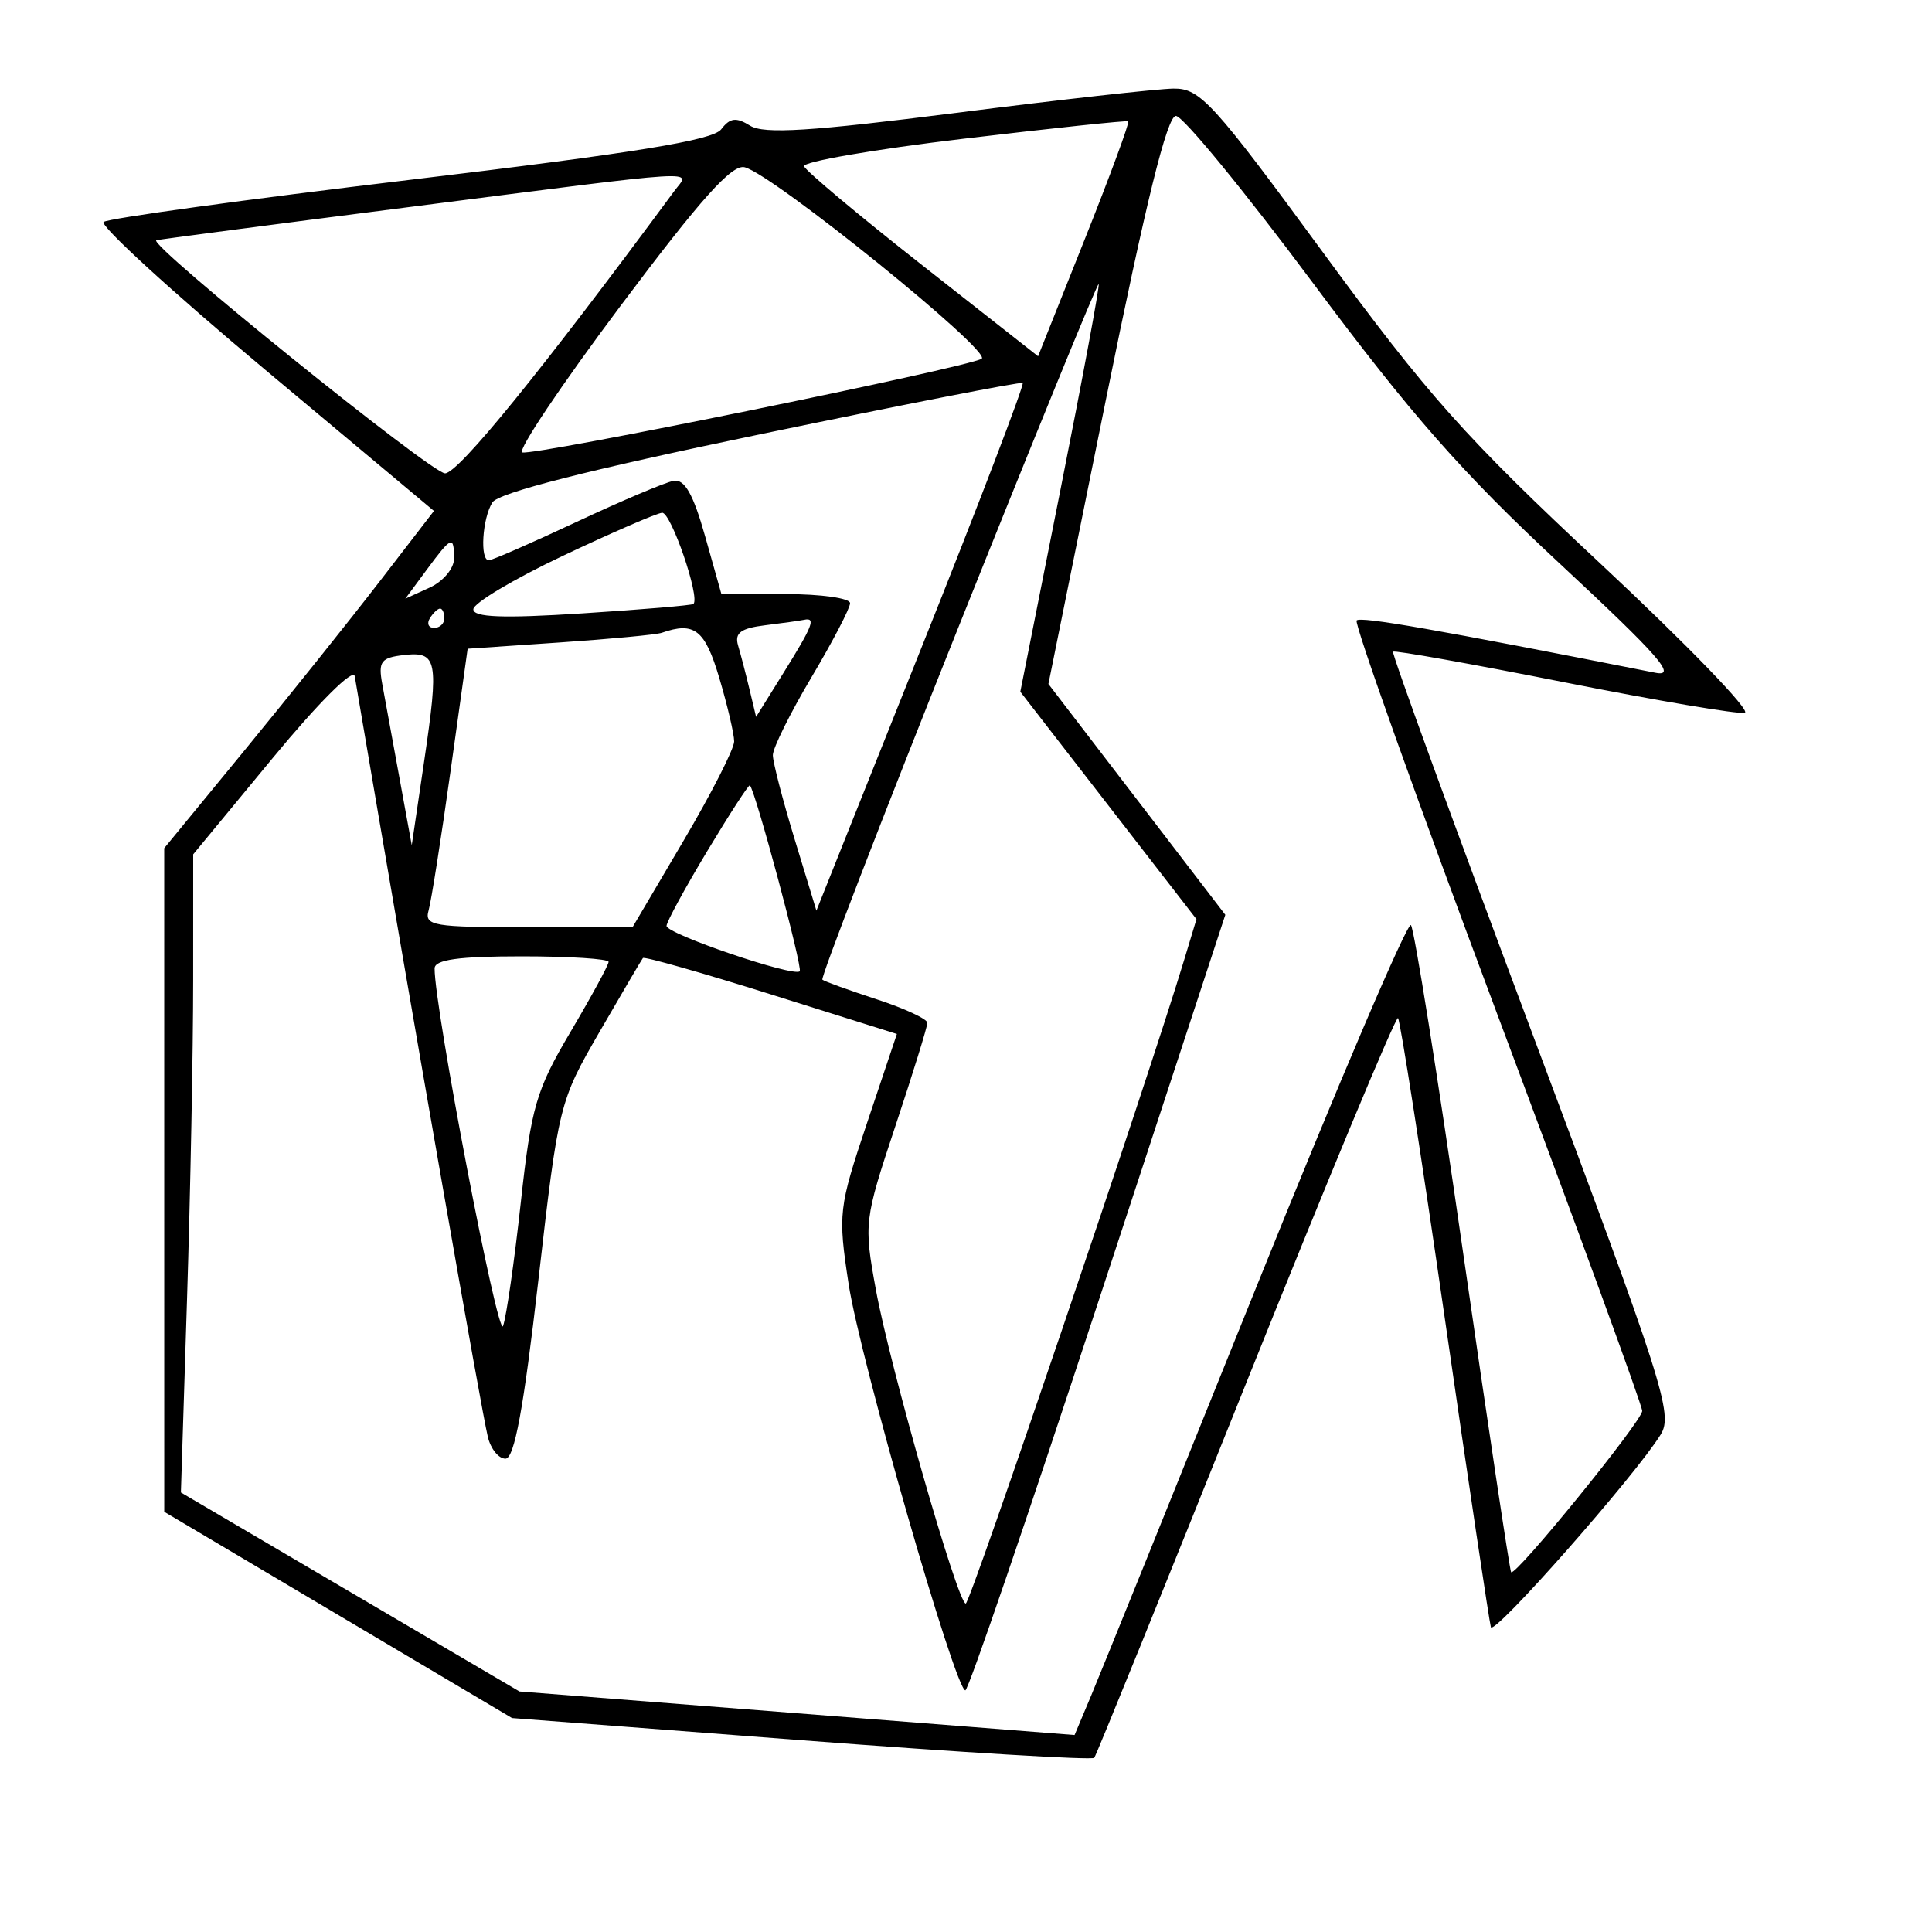 <svg xmlns="http://www.w3.org/2000/svg" width="200" height="200" viewBox="0 0 200 200" version="1.1">
	<path d="M 99 11.681 C 83.945 13.597, 79.080 13.901, 77.658 13.015 C 76.206 12.111, 75.571 12.190, 74.658 13.386 C 73.789 14.525, 65.765 15.828, 42.500 18.608 C 25.450 20.645, 11.153 22.611, 10.729 22.977 C 10.305 23.342, 17.826 30.223, 27.441 38.267 L 44.923 52.892 39.296 60.196 C 36.201 64.213, 29.918 72.069, 25.334 77.653 L 17 87.806 17.001 122.153 L 17.003 156.500 35.004 167.176 L 53.006 177.852 82.950 180.145 C 99.419 181.407, 113.066 182.228, 113.276 181.969 C 113.486 181.711, 120.554 164.282, 128.982 143.237 C 137.411 122.192, 144.494 105.161, 144.723 105.390 C 144.952 105.619, 147.143 119.687, 149.591 136.653 C 152.040 153.619, 154.175 167.924, 154.335 168.442 C 154.628 169.385, 169.252 152.798, 171.915 148.502 C 173.221 146.395, 172.200 143.205, 158.622 106.986 C 150.533 85.408, 144.046 67.621, 144.207 67.461 C 144.368 67.300, 152.338 68.725, 161.917 70.626 C 171.497 72.527, 179.913 73.951, 180.619 73.791 C 181.326 73.631, 174.613 66.691, 165.702 58.369 C 151.650 45.246, 147.842 40.976, 137 26.189 C 125.592 10.629, 124.238 9.142, 121.500 9.170 C 119.850 9.187, 109.725 10.317, 99 11.681 M 99.726 14.363 C 90.501 15.460, 83.081 16.742, 83.237 17.211 C 83.394 17.681, 88.908 22.298, 95.491 27.473 L 107.461 36.880 112.273 24.816 C 114.920 18.181, 116.954 12.666, 116.793 12.560 C 116.632 12.455, 108.952 13.266, 99.726 14.363 M 114.477 41.402 L 108.531 70.805 117.688 82.753 L 126.845 94.702 113.672 134.835 C 106.428 156.908, 100.245 174.976, 99.933 174.984 C 98.901 175.013, 89.026 140.643, 87.851 132.933 C 86.738 125.626, 86.804 125.052, 89.772 116.202 L 92.846 107.037 79.829 102.946 C 72.669 100.696, 66.695 99, 66.553 99.177 C 66.411 99.355, 64.394 102.788, 62.070 106.806 C 57.886 114.044, 57.826 114.285, 55.728 132.556 C 54.205 145.821, 53.249 151, 52.324 151 C 51.617 151, 50.797 149.987, 50.502 148.750 C 49.775 145.698, 43.261 108.475, 36.721 70 C 36.574 69.139, 32.960 72.746, 28.233 78.470 L 20 88.441 19.997 101.470 C 19.996 108.637, 19.709 123.500, 19.361 134.500 L 18.727 154.500 36.252 164.800 L 53.777 175.101 82.508 177.355 L 111.239 179.609 112.944 175.555 C 113.882 173.325, 121.576 154.295, 130.042 133.268 C 138.508 112.240, 145.717 95.365, 146.061 95.768 C 146.405 96.170, 148.823 111.350, 151.435 129.500 C 154.047 147.650, 156.295 162.614, 156.430 162.754 C 156.887 163.228, 170 147.095, 170 146.059 C 170 145.493, 163.231 126.967, 154.959 104.890 C 146.686 82.812, 140.152 64.515, 140.438 64.228 C 140.873 63.794, 148.668 65.159, 171.363 69.643 C 173.669 70.098, 171.744 67.900, 161.478 58.354 C 151.356 48.942, 146.084 42.947, 135.883 29.250 C 128.817 19.762, 122.448 12, 121.730 12 C 120.820 12, 118.622 20.911, 114.477 41.402 M 64.228 31.677 C 58.118 39.830, 53.544 46.651, 54.063 46.835 C 55.162 47.224, 99.956 38.091, 101.615 37.140 C 102.804 36.457, 80.100 18.100, 77.095 17.315 C 75.774 16.969, 72.571 20.545, 64.228 31.677 M 42 21.481 C 27.975 23.275, 16.357 24.801, 16.182 24.871 C 15.238 25.253, 44.654 49, 46.069 49 C 47.452 49, 56.078 38.377, 69.807 19.771 C 71.436 17.563, 73.734 17.421, 42 21.481 M 99.133 65.137 C 91.231 84.916, 84.931 101.241, 85.133 101.415 C 85.335 101.588, 87.862 102.502, 90.750 103.446 C 93.638 104.389, 96 105.486, 96 105.884 C 96 106.282, 94.513 111.083, 92.695 116.554 C 89.456 126.305, 89.416 126.637, 90.669 133.500 C 92.128 141.497, 99.144 166, 99.974 166 C 100.440 166, 118.768 111.983, 122.596 99.328 L 123.858 95.155 114.740 83.382 L 105.622 71.609 109.793 50.620 C 112.088 39.077, 113.861 29.529, 113.733 29.404 C 113.605 29.278, 107.035 45.358, 99.133 65.137 M 78.709 44.953 C 60.871 48.656, 51.603 51.013, 50.974 52.007 C 49.927 53.664, 49.658 58, 50.603 58 C 50.934 58, 55.024 56.211, 59.691 54.024 C 64.358 51.837, 68.879 49.924, 69.737 49.774 C 70.868 49.575, 71.765 51.154, 72.990 55.500 L 74.681 61.500 81.341 61.500 C 85.004 61.500, 88 61.924, 88 62.442 C 88 62.960, 86.200 66.414, 84 70.117 C 81.800 73.820, 80.003 77.446, 80.006 78.175 C 80.009 78.904, 81.025 82.823, 82.263 86.884 L 84.515 94.269 95.374 67.085 C 101.347 52.133, 106.068 39.786, 105.867 39.646 C 105.665 39.506, 93.444 41.894, 78.709 44.953 M 58.250 57.546 C 53.163 59.955, 49 62.442, 49 63.072 C 49 63.909, 52.041 64.024, 60.250 63.498 C 66.438 63.101, 71.627 62.663, 71.782 62.523 C 72.503 61.874, 69.462 53.010, 68.543 53.082 C 67.969 53.128, 63.337 55.136, 58.250 57.546 M 44.167 58.988 L 41.958 61.976 44.479 60.828 C 45.865 60.196, 47 58.851, 47 57.839 C 47 55.390, 46.753 55.490, 44.167 58.988 M 44.500 64 C 44.160 64.550, 44.359 65, 44.941 65 C 45.523 65, 46 64.550, 46 64 C 46 63.450, 45.802 63, 45.559 63 C 45.316 63, 44.840 63.450, 44.500 64 M 79.204 64.727 C 76.676 65.039, 76.024 65.526, 76.406 66.817 C 76.681 67.743, 77.212 69.785, 77.588 71.356 L 78.270 74.212 81.135 69.609 C 84.140 64.780, 84.483 63.897, 83.250 64.160 C 82.838 64.248, 81.017 64.503, 79.204 64.727 M 68.500 65.507 C 67.950 65.699, 63.205 66.148, 57.955 66.506 L 48.410 67.156 46.640 79.828 C 45.667 86.798, 44.644 93.287, 44.368 94.250 C 43.911 95.841, 44.849 95.998, 54.683 95.976 L 65.500 95.952 70.750 87.049 C 73.638 82.152, 76 77.519, 76 76.754 C 76 75.989, 75.308 73.031, 74.461 70.182 C 72.975 65.178, 71.888 64.325, 68.500 65.507 M 41.788 67.813 C 39.438 68.084, 39.142 68.485, 39.572 70.813 C 39.845 72.291, 40.644 76.650, 41.347 80.500 L 42.625 87.500 43.903 78.840 C 45.458 68.302, 45.287 67.409, 41.788 67.813 M 73.215 88.105 C 70.897 91.959, 69 95.445, 69 95.852 C 69 96.685, 82.166 101.168, 82.787 100.546 C 83.122 100.211, 78.214 81.897, 77.628 81.299 C 77.520 81.188, 75.534 84.251, 73.215 88.105 M 44.991 100.250 C 44.960 104.278, 51.553 138.726, 52.075 137.267 C 52.423 136.295, 53.249 130.550, 53.910 124.500 C 54.996 114.567, 55.495 112.853, 59.056 106.825 C 61.225 103.154, 63 99.892, 63 99.575 C 63 99.259, 58.950 99, 54 99 C 47.472 99, 44.997 99.343, 44.991 100.250" stroke="none" fill="black" fill-rule="evenodd"/>
</svg>